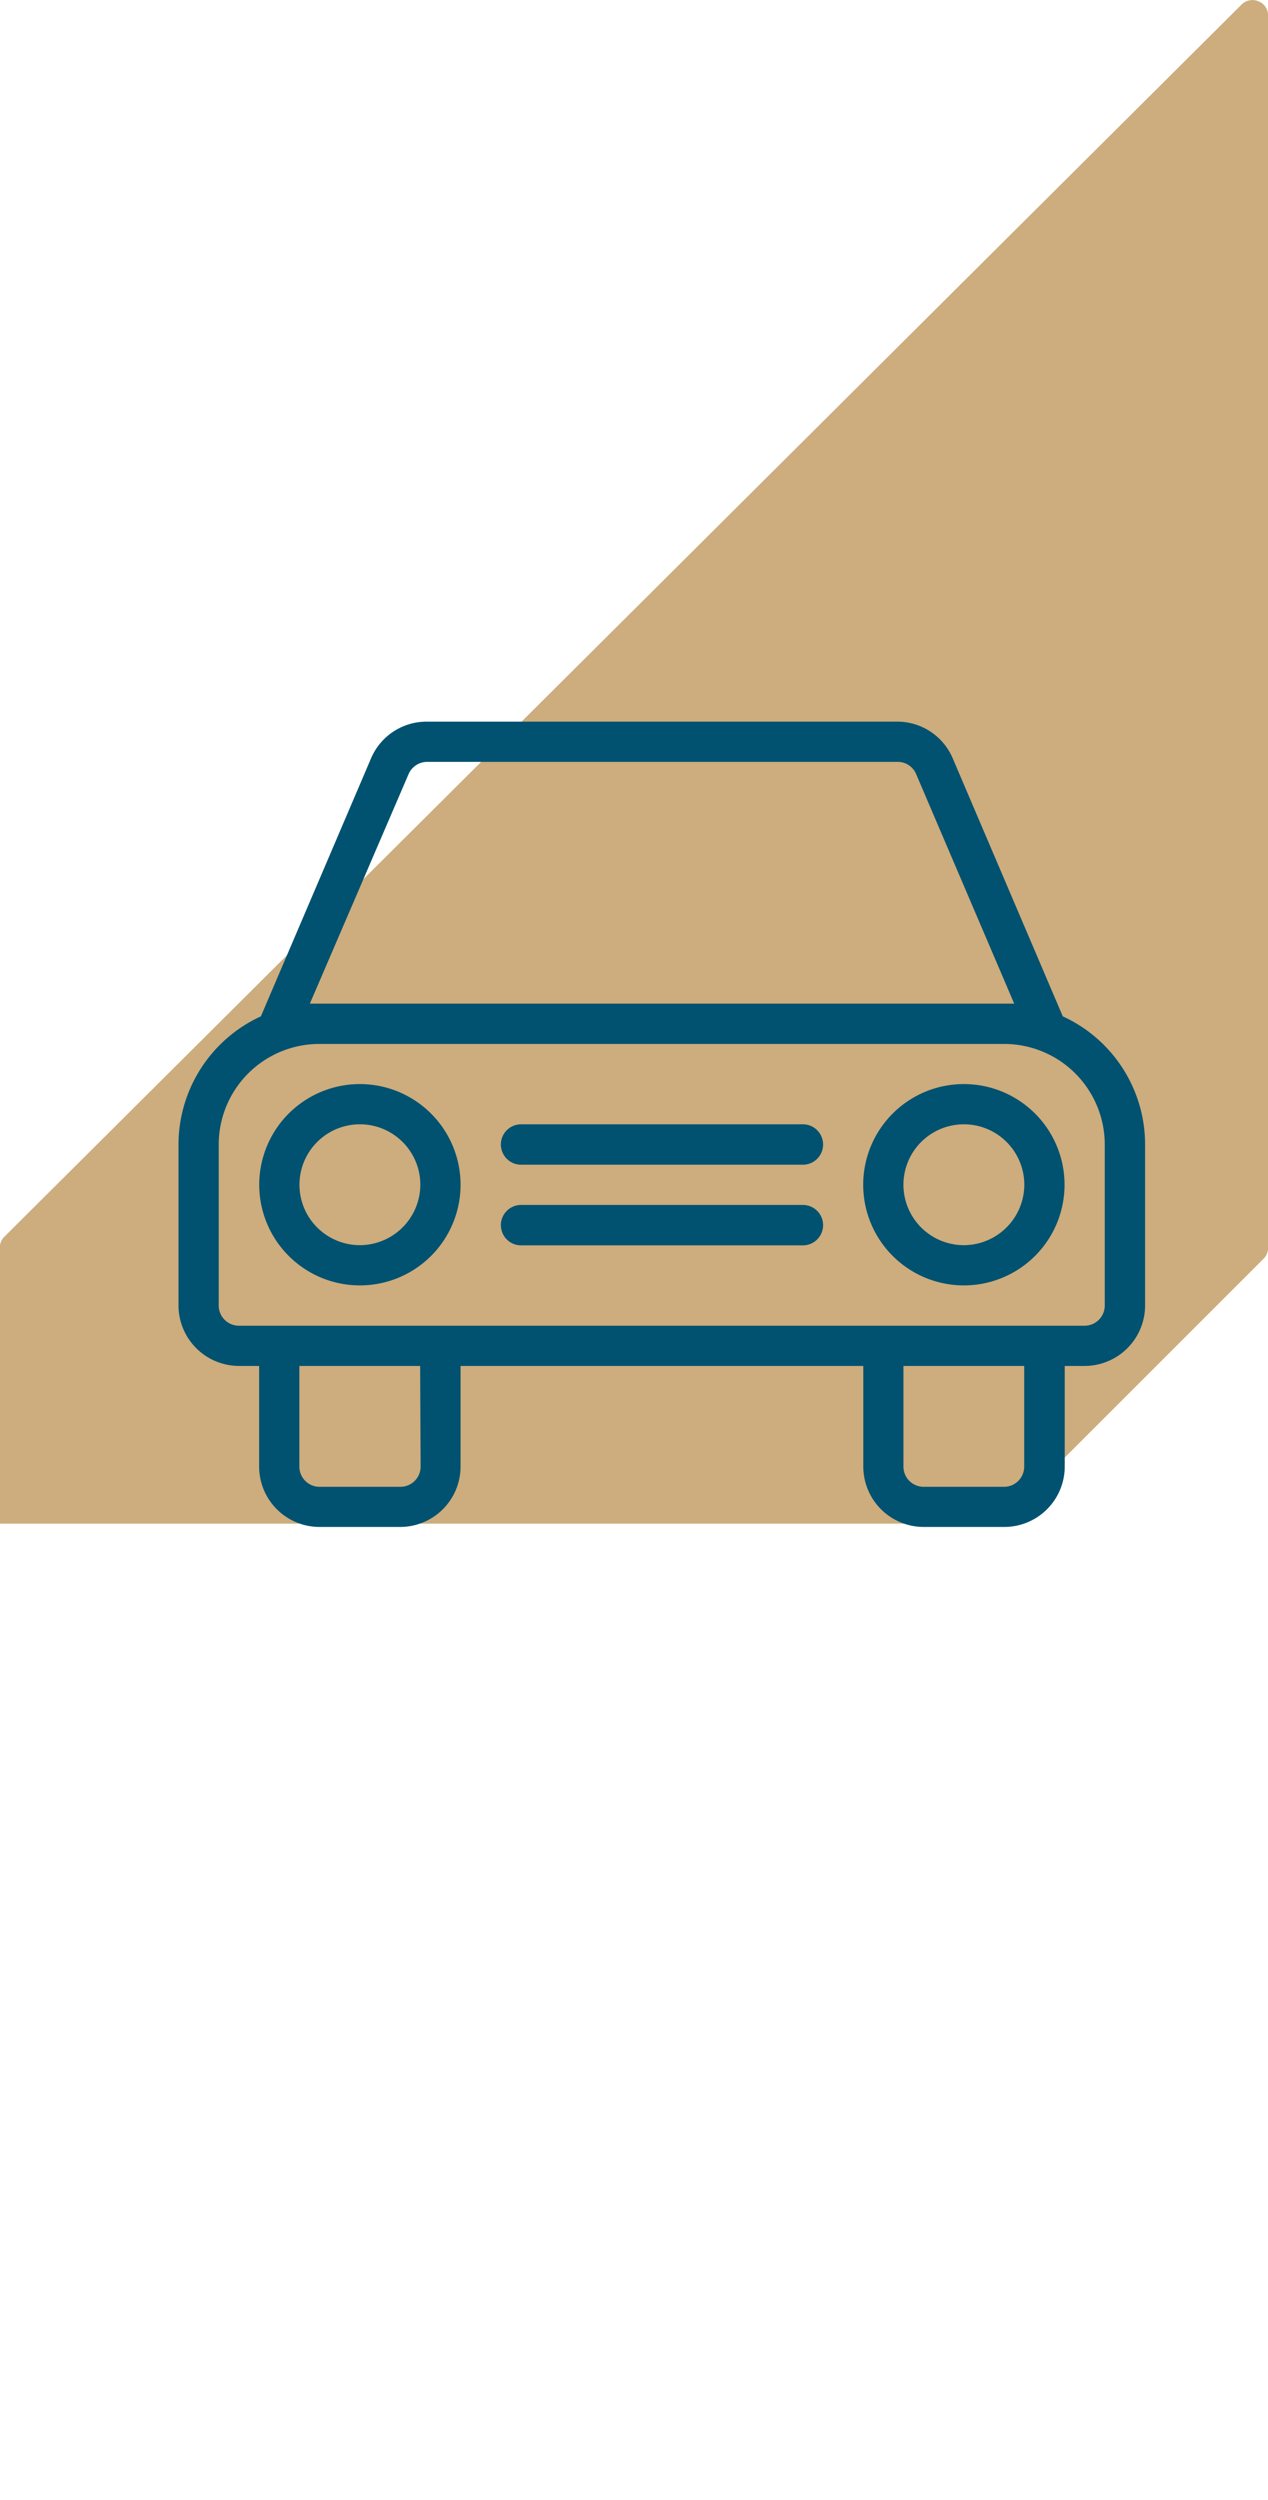 <svg xmlns="http://www.w3.org/2000/svg" xmlns:xlink="http://www.w3.org/1999/xlink" viewBox="0 0 130.5 257.31"><defs><style>.cls-1{fill:none;}.cls-2{clip-path:url(#clip-path);}.cls-3{fill:#cdac7d;}.cls-4{fill:#005270;}</style><clipPath id="clip-path" transform="translate(-10.95 -25.14)"><rect class="cls-1" width="152.54" height="181.95"/></clipPath></defs><g id="Capa_2" data-name="Capa 2"><g id="Capa_1-2" data-name="Capa 1"><g class="cls-2"><g id="Grupo_857" data-name="Grupo 857"><path id="Trazado_1087" data-name="Trazado 1087" class="cls-3" d="M12.53,282.46a1.57,1.57,0,0,1-.6-.12,1.59,1.59,0,0,1-1-1.47V153.55a1.6,1.6,0,0,1,.46-1.12L138.73,25.61a1.59,1.59,0,0,1,1.73-.34,1.56,1.56,0,0,1,1,1.46V153.55a1.6,1.6,0,0,1-.46,1.13L13.66,282A1.59,1.59,0,0,1,12.53,282.46Z" transform="translate(-10.95 -25.14)"/></g></g><g id="Grupo_877" data-name="Grupo 877"><g id="Grupo_868" data-name="Grupo 868"><g id="Grupo_867" data-name="Grupo 867"><path id="Trazado_1092" data-name="Trazado 1092" class="cls-4" d="M120.33,129.74,109,103.18a6.2,6.2,0,0,0-5.72-3.77H54.85a6.21,6.21,0,0,0-5.71,3.77L37.8,129.74a14.54,14.54,0,0,0-8.48,13.19V159.5a6.24,6.24,0,0,0,6.22,6.22h2.08v10.36a6.22,6.22,0,0,0,6.22,6.21h8.29a6.22,6.22,0,0,0,6.22-6.21V165.72H99.8v10.36a6.22,6.22,0,0,0,6.21,6.21h8.3a6.22,6.22,0,0,0,6.22-6.21V165.72h2.06a6.23,6.23,0,0,0,6.21-6.22V142.93A14.51,14.51,0,0,0,120.33,129.74ZM53,104.81a2.09,2.09,0,0,1,1.9-1.26h48.42a2.05,2.05,0,0,1,1.91,1.24l10.1,23.64-1,0H43.84c-.33,0-.66,0-1,0Zm1.24,71.27a2.08,2.08,0,0,1-2.08,2.08H43.84a2.08,2.08,0,0,1-2.08-2.08V165.72H54.19Zm60.1,2.08H106a2.08,2.08,0,0,1-2.07-2.08V165.72h12.43v10.36h0A2.08,2.08,0,0,1,114.29,178.16Zm8.3-16.58H35.54a2.08,2.08,0,0,1-2.08-2.08V142.93a10.36,10.36,0,0,1,10.36-10.35h70.47a10.36,10.36,0,0,1,10.36,10.35V159.5h0A2.08,2.08,0,0,1,122.59,161.58Z" transform="translate(-10.95 -25.14)"/></g></g><g id="Grupo_870" data-name="Grupo 870"><g id="Grupo_869" data-name="Grupo 869"><path id="Trazado_1093" data-name="Trazado 1093" class="cls-4" d="M48,136.71a10.36,10.36,0,1,0,10.35,10.36A10.37,10.37,0,0,0,48,136.71Zm0,16.58a6.22,6.22,0,1,1,6.21-6.22A6.24,6.24,0,0,1,48,153.29Z" transform="translate(-10.95 -25.14)"/></g></g><g id="Grupo_872" data-name="Grupo 872"><g id="Grupo_871" data-name="Grupo 871"><path id="Trazado_1094" data-name="Trazado 1094" class="cls-4" d="M110.15,136.71a10.36,10.36,0,1,0,10.36,10.36A10.36,10.36,0,0,0,110.15,136.71Zm0,16.58a6.22,6.22,0,1,1,6.22-6.22A6.24,6.24,0,0,1,110.15,153.29Z" transform="translate(-10.95 -25.14)"/></g></g><g id="Grupo_874" data-name="Grupo 874"><g id="Grupo_873" data-name="Grupo 873"><path id="Trazado_1095" data-name="Trazado 1095" class="cls-4" d="M93.58,149.15h-29a2.08,2.08,0,0,0,0,4.16h29a2.08,2.08,0,0,0,0-4.16Z" transform="translate(-10.95 -25.14)"/></g></g><g id="Grupo_876" data-name="Grupo 876"><g id="Grupo_875" data-name="Grupo 875"><path id="Trazado_1096" data-name="Trazado 1096" class="cls-4" d="M93.58,140.85h-29a2.08,2.08,0,0,0,0,4.16h29a2.08,2.08,0,0,0,0-4.16Z" transform="translate(-10.95 -25.14)"/></g></g></g></g></g></svg>